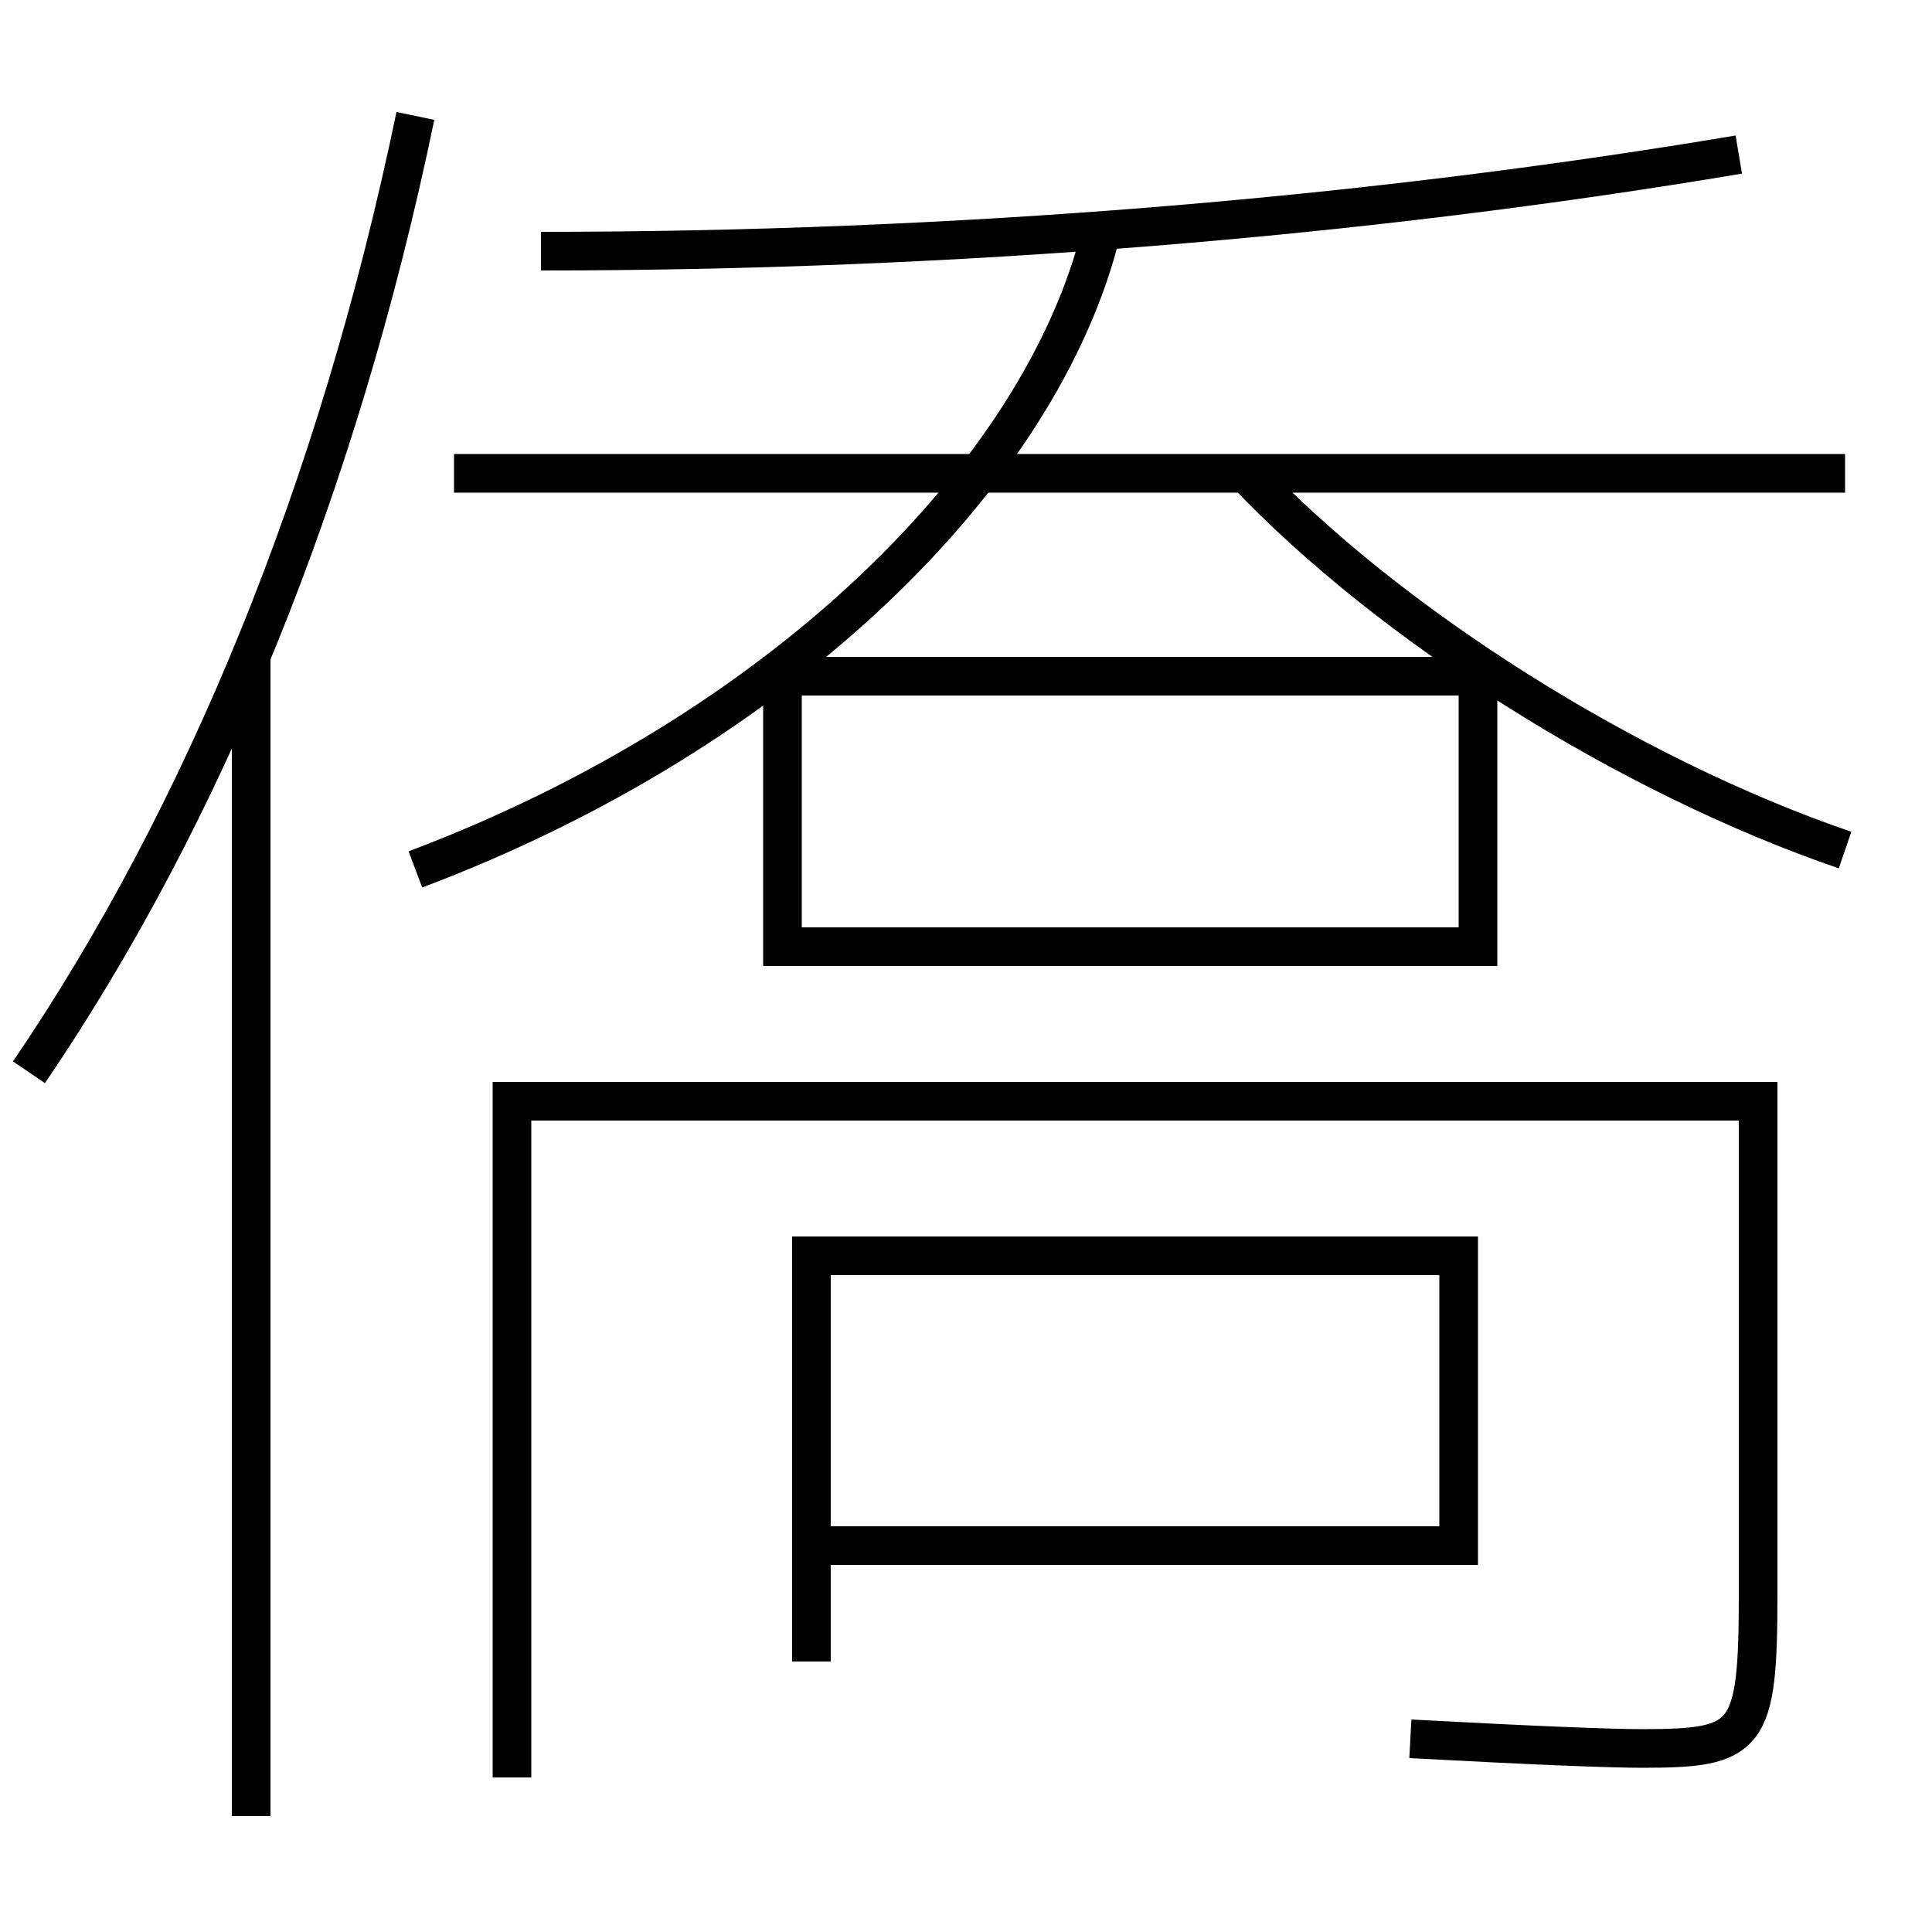 <?xml version='1.0' encoding='utf-8'?>
<svg xmlns="http://www.w3.org/2000/svg" height="100px" version="1.0" viewBox="0 0 100 100" width="100px" x="0px" y="0px">
<line fill="none" stroke="#000000" stroke-width="2" x1="95.5" x2="23.5" y1="24.5" y2="24.5" /><line fill="none" stroke="#000000" stroke-width="2" x1="13" x2="13" y1="94" y2="34" /><polyline fill="none" points="42,86 42,65 75.5,65 75.5,80 43,80" stroke="#000000" stroke-width="2" /><polyline fill="none" points="41.5,49 76.5,49 76.5,35 40.5,35 40.5,50" stroke="#000000" stroke-width="2" /><path d="M73,90 c6.335,0.341 10.307,0.5 12,0.5 c5.52,0 6,-0.517 6,-8 V57.0 h-64.5 v35.0" fill="none" stroke="#000000" stroke-width="2" /><path d="M28,13 c21.24,0 42.506,-1.725 62,-5" fill="none" stroke="#000000" stroke-width="2" /><path d="M95.5,44 c-11.266,-3.859 -23.581,-11.659 -31,-19.5" fill="none" stroke="#000000" stroke-width="2" /><path d="M21.5,45 c18.9,-7.12 32.409,-20.446 35.5,-33" fill="none" stroke="#000000" stroke-width="2" /><path d="M21.5,6 c-4.002,19.29 -10.986,36.252 -20,49.5" fill="none" stroke="#000000" stroke-width="2" /></svg>